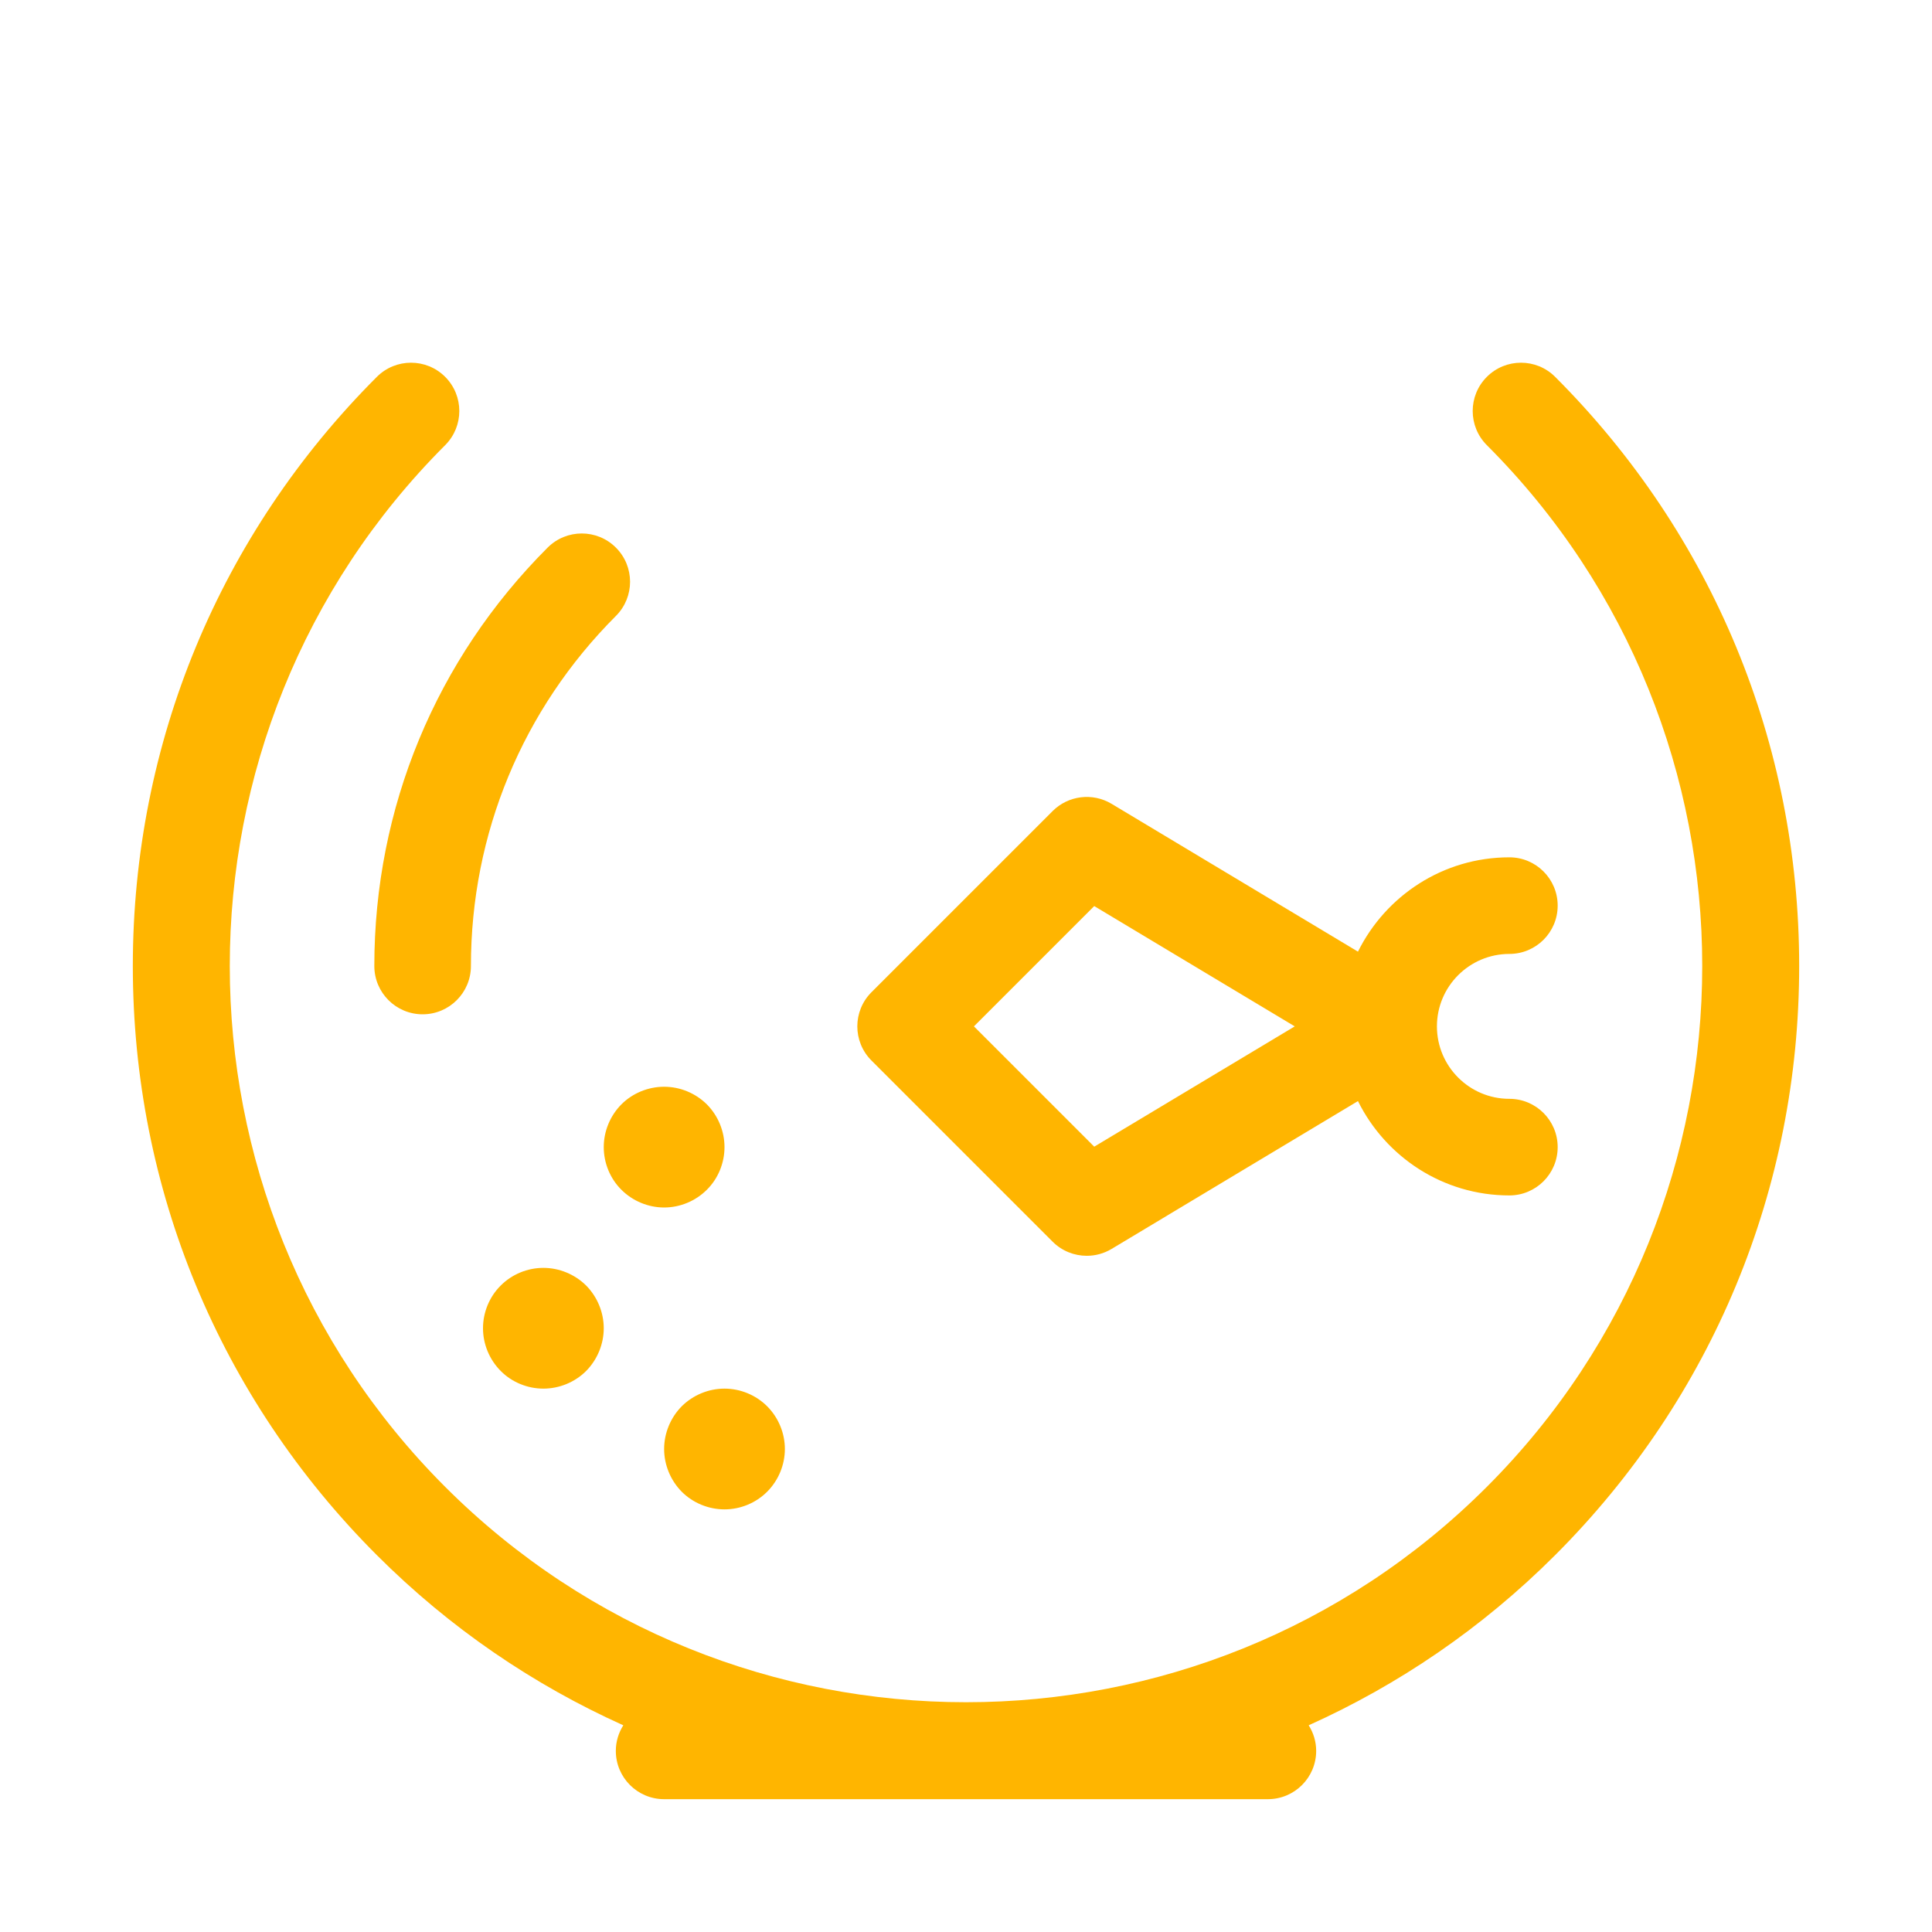 <?xml version="1.0" ?><!DOCTYPE svg  PUBLIC '-//W3C//DTD SVG 1.0//EN'  'http://www.w3.org/TR/2001/REC-SVG-20010904/DTD/svg10.dtd'><svg height="160px" id="icon" style="enable-background:new 0 0 160 160;" version="1.0" viewBox="0 0 160 160" width="160px" xml:space="preserve" xmlns="http://www.w3.org/2000/svg" xmlns:xlink="http://www.w3.org/1999/xlink"><path fill="#ffb500" d="M45,105c1.31,0,2.6,0.529,3.54,1.46c0.93,0.939,1.46,2.229,1.46,3.54c0,1.31-0.53,2.6-1.46,3.54  C47.61,114.47,46.32,115,45,115c-1.32,0-2.61-0.53-3.53-1.46C40.53,112.6,40,111.31,40,110c0-1.32,0.53-2.61,1.47-3.54  C42.4,105.529,43.68,105,45,105z M60,95c0-1.32-0.53-2.601-1.46-3.54C57.6,90.529,56.32,90,55,90c-1.32,0-2.61,0.529-3.54,1.46  C50.53,92.399,50,93.68,50,95c0,1.319,0.53,2.609,1.46,3.529C52.4,99.47,53.69,100,55,100s2.6-0.53,3.54-1.471  C59.47,97.609,60,96.319,60,95z M60,125c1.32,0,2.6-0.53,3.53-1.46C64.47,122.6,65,121.31,65,120c0-1.311-0.53-2.601-1.47-3.54  C62.6,115.529,61.31,115,60,115c-1.32,0-2.6,0.529-3.54,1.46C55.53,117.399,55,118.689,55,120c0,1.31,0.53,2.6,1.46,3.54  C57.39,124.47,58.68,125,60,125z M128.791,31.21c-1.563-1.563-4.095-1.563-5.657,0c-1.562,1.562-1.562,4.095,0,5.656  c23.784,23.784,23.784,62.483,0,86.268c-23.783,23.783-62.483,23.783-86.267,0c-23.784-23.784-23.784-62.483,0-86.268  c1.562-1.562,1.562-4.095,0-5.656c-1.563-1.563-4.095-1.563-5.657,0C18.177,44.242,11,61.569,11,80s7.177,35.758,20.209,48.79  c6.072,6.071,13.007,10.76,20.41,14.091C51.233,143.496,51,144.219,51,145c0,2.209,1.791,4,4,4h50c2.209,0,4-1.791,4-4  c0-0.781-0.233-1.504-0.62-2.119c7.403-3.331,14.338-8.02,20.41-14.091C141.823,115.758,149,98.431,149,80  S141.823,44.242,128.791,31.21z M119,85c0,3.309,2.691,6,6,6c2.209,0,4,1.791,4,4s-1.791,4-4,4c-5.497,0-10.25-3.191-12.539-7.813  L92.058,103.43c-0.639,0.384-1.35,0.57-2.057,0.57c-1.035,0-2.059-0.4-2.83-1.172l-15-15c-1.562-1.562-1.562-4.095,0-5.656l15-15  c1.299-1.299,3.313-1.547,4.887-0.602l20.403,12.242C114.75,74.191,119.503,71,125,71c2.209,0,4,1.791,4,4s-1.791,4-4,4  C121.691,79,119,81.691,119,85z M107.226,85L90.62,75.037L80.657,85l9.963,9.963L107.226,85z M35,84c2.209,0,4-1.791,4-4  c0-10.951,4.265-21.247,12.008-28.992c1.562-1.563,1.562-4.095,0-5.656c-1.562-1.563-4.094-1.563-5.657,0  C36.097,54.606,31,66.912,31,80C31,82.209,32.791,84,35,84z" id="aquarium"/></svg>